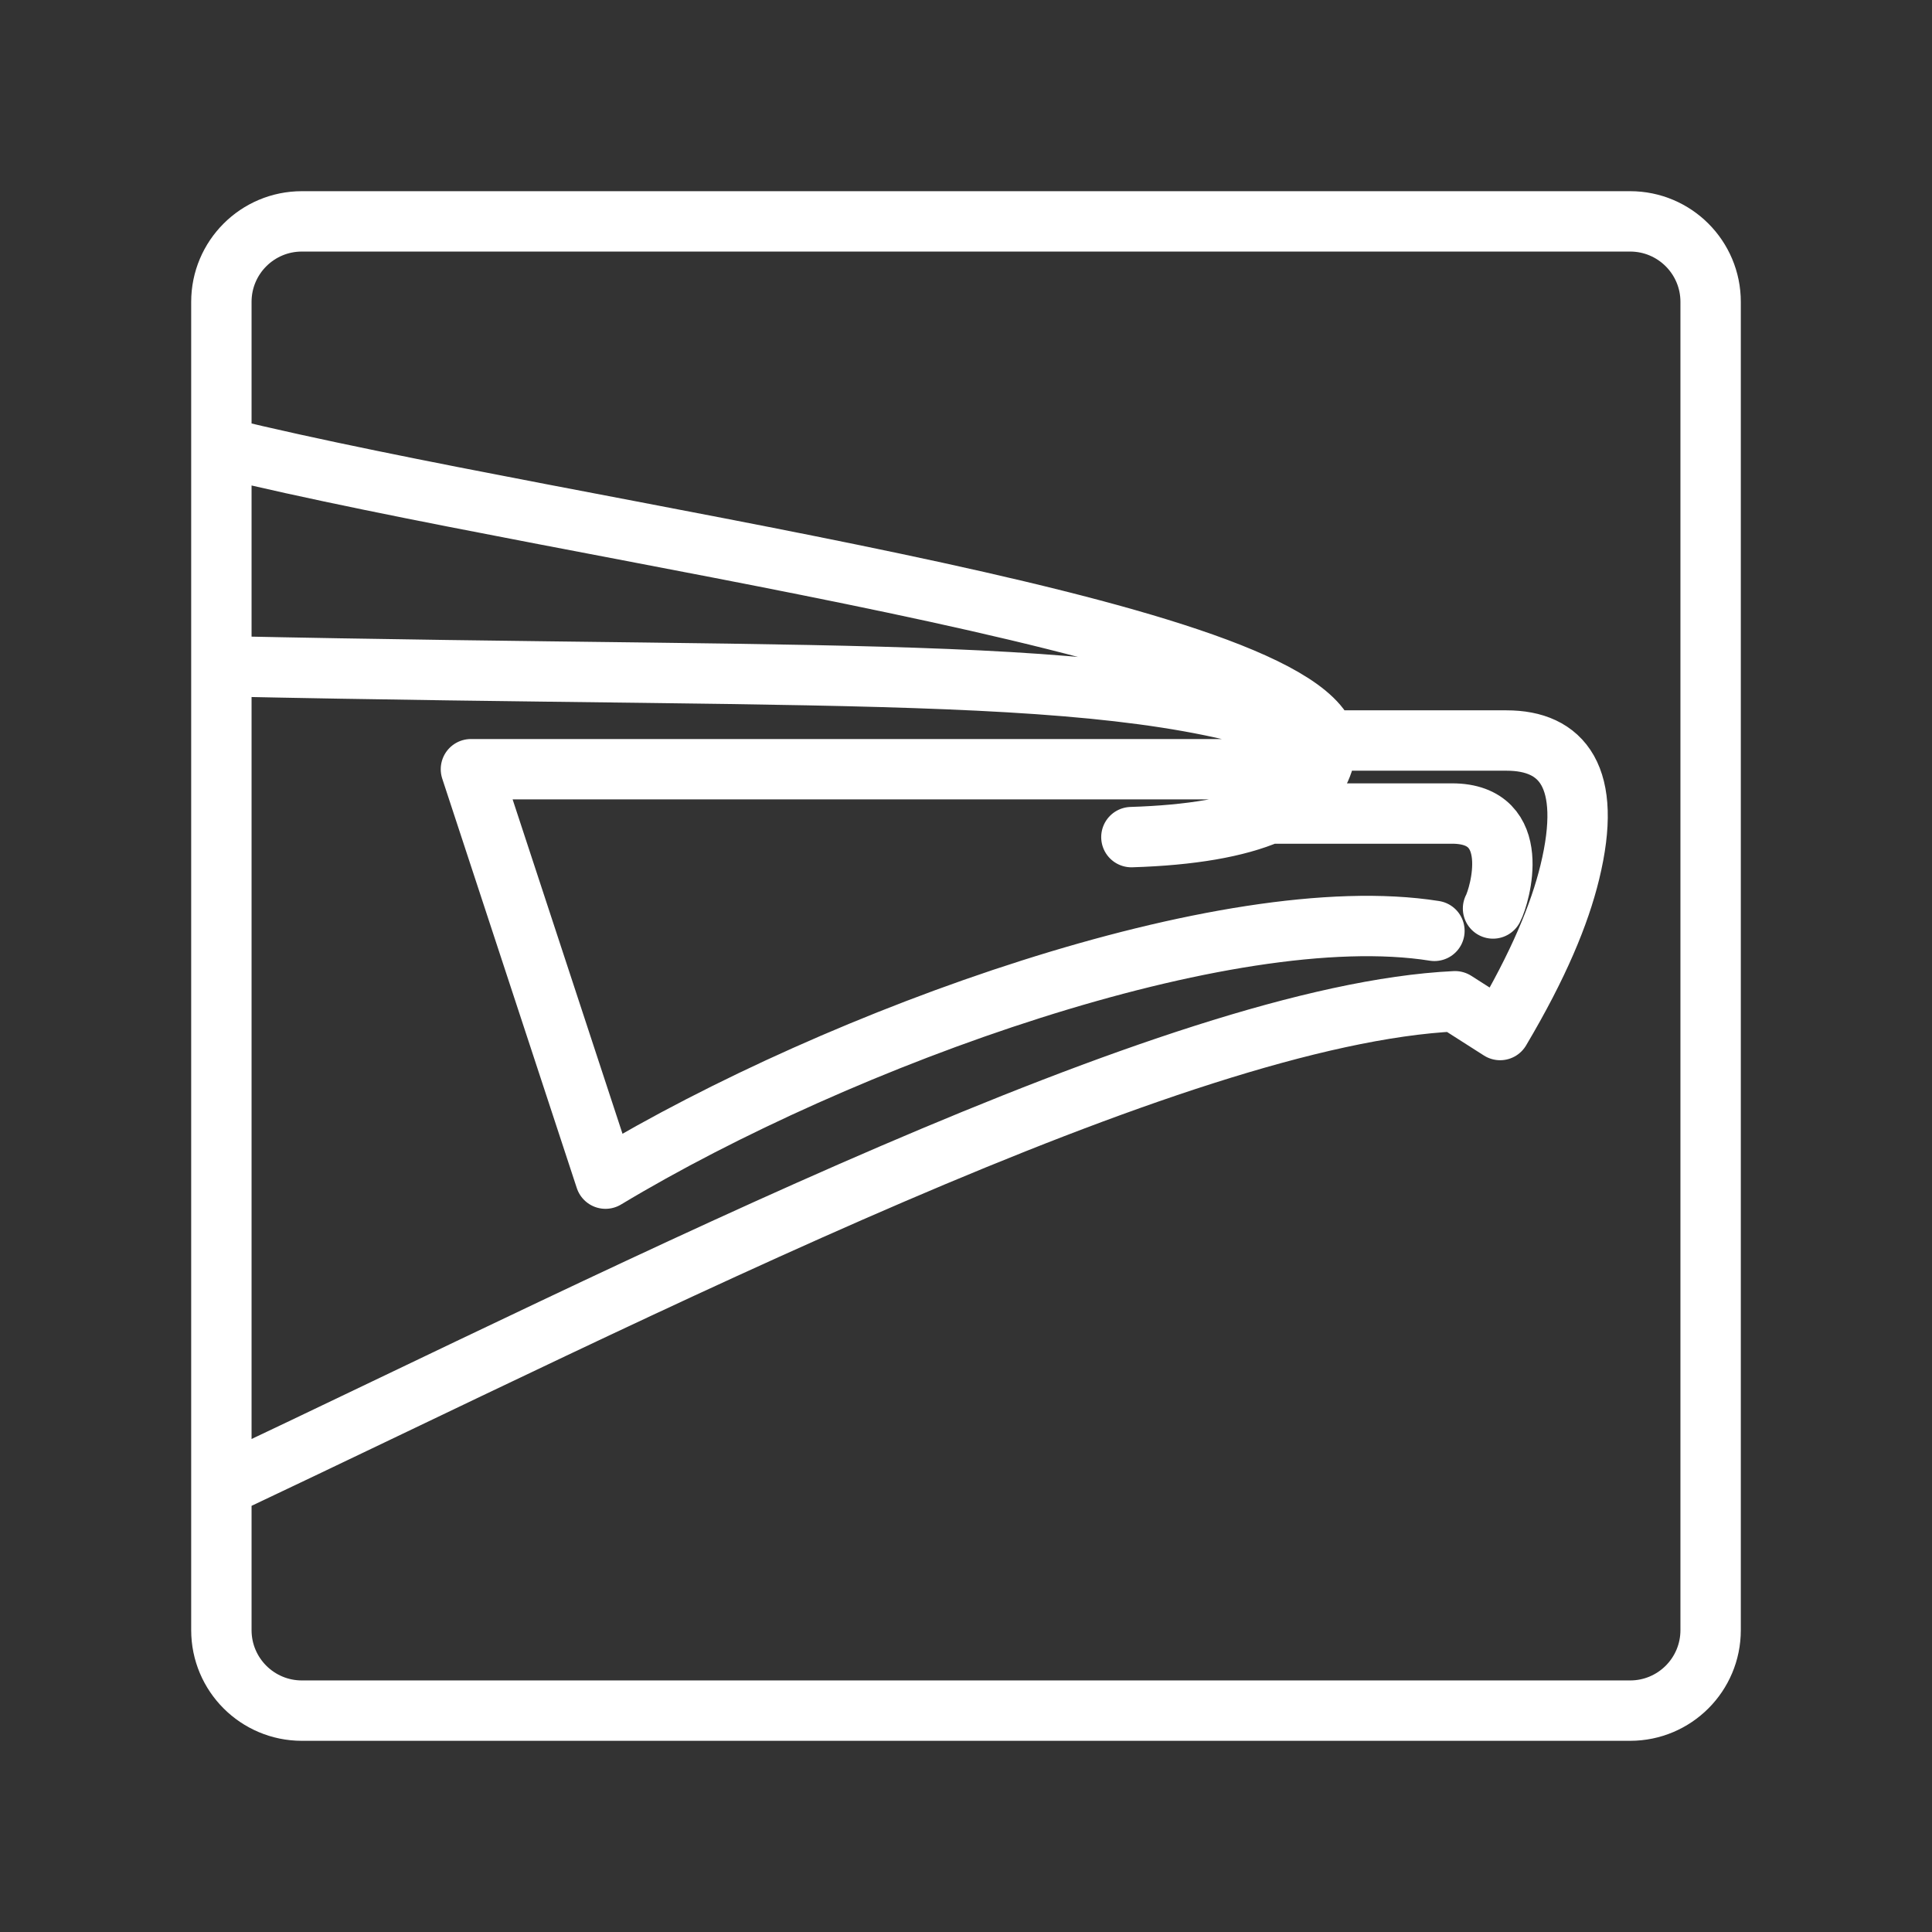 <ns0:svg xmlns:ns0="http://www.w3.org/2000/svg" id="a" viewBox="0 0 48 48" style="stroke-width:1.5px"><ns0:rect x="0" y="0" width="48" height="48" fill="#333333" stroke="none"/><ns0:defs style="stroke-width:1.5px"><ns0:style style="stroke-width:1.5px">.c{fill:none;stroke:#fff;stroke-linecap:round;stroke-linejoin:round;}</ns0:style></ns0:defs><ns0:path id="b" class="c" d="m31.527,20.212c-.8.343-1.939.54-3.418.586M5.5,11.114c8.857,2.162,26.571,4.414,27.459,7.284-4.664-1.95-11.303-1.5-27.459-1.846m0,20.386c10.534-4.976,23.708-11.733,30.65-12.062l1.12.715c.963-1.624,1.478-2.88,1.731-3.918.581-2.383-.2-3.275-1.572-3.275h-4.47c-.002.246-.056.489-.157.713H11.7l3.343,10.172c5.853-3.522,15.462-6.97,20.595-6.156m-2.837-4.016c-.212.46-.636.828-1.275,1.101h4.55c1.79,0,1.182,2.048,1.018,2.359m3.406-17.071H7.5c-1.105,0-2,.895-2,2v33c0,1.105.895,2,2,2h33c1.105,0,2-.895,2-2V7.5c0-1.105-.895-2-2-2Z" style="stroke-width:1.5px" /></ns0:svg>